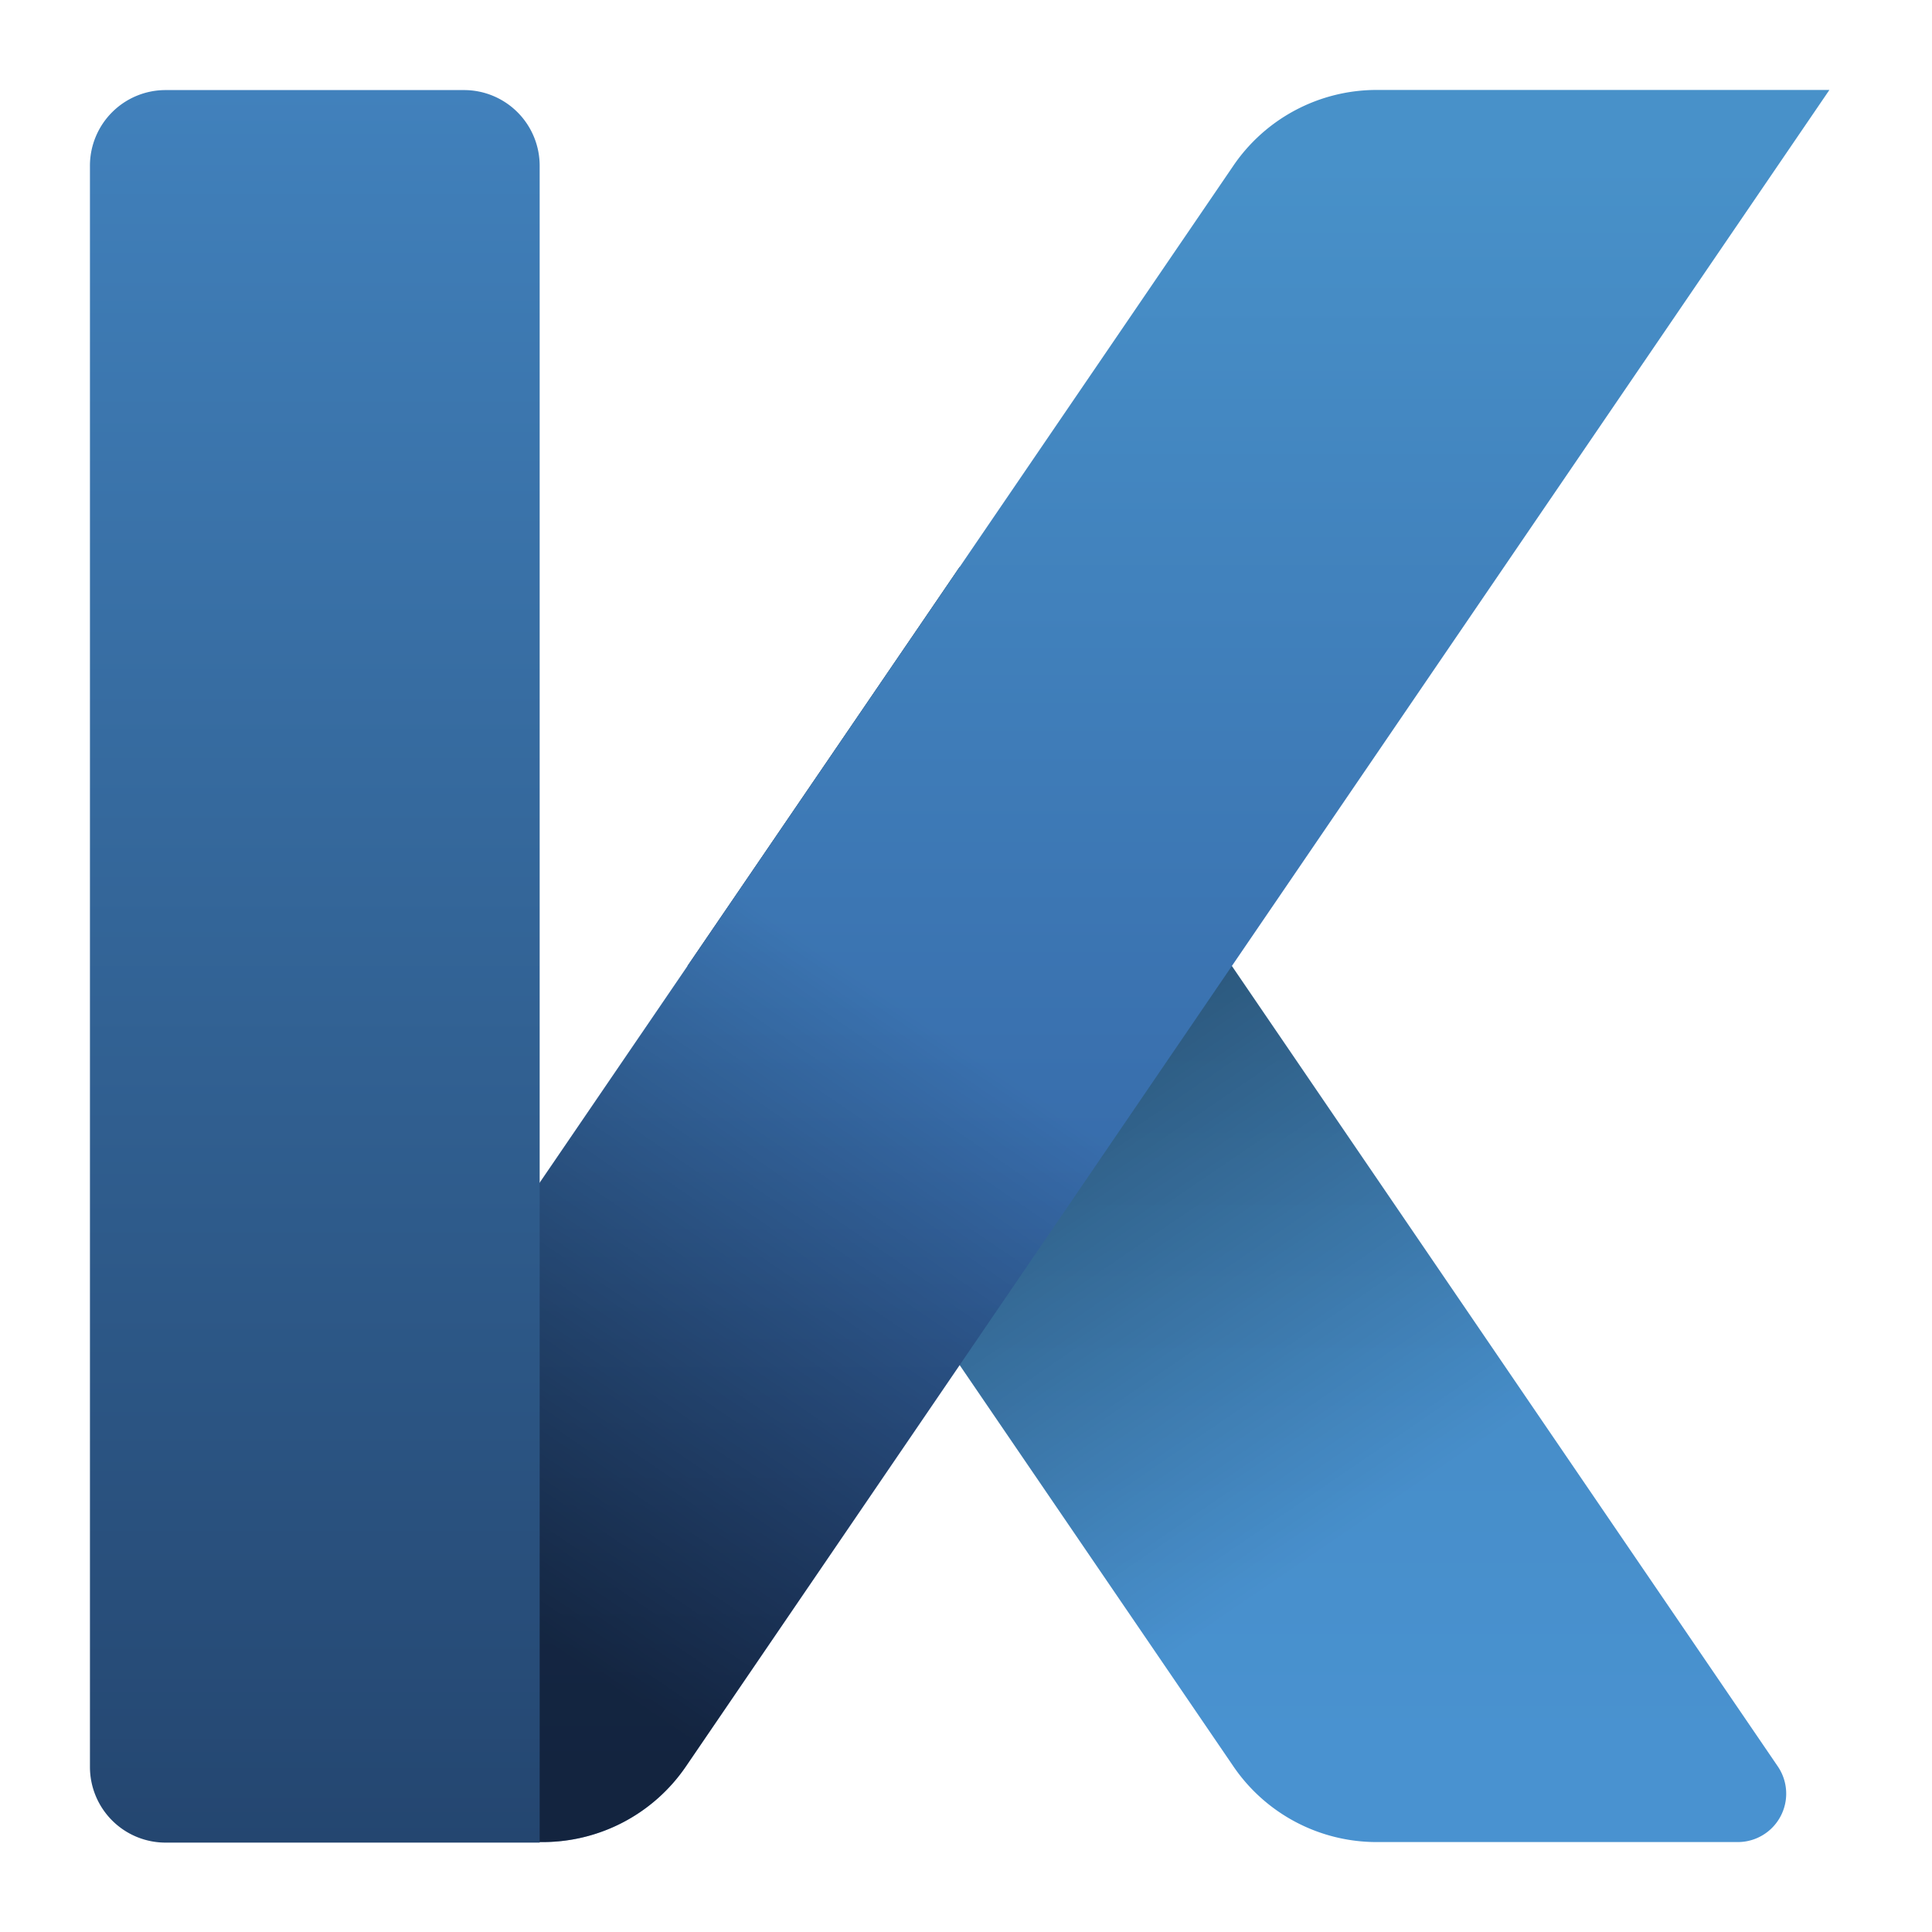 <?xml version="1.0" encoding="UTF-8" standalone="no"?>
<svg
   width="687.338"
   height="687.338"
   viewBox="0 0 181.858 181.858"
   version="1.1"
   id="svg8"
   inkscape:version="1.4 (86a8ad7, 2024-10-11)"
   sodipodi:docname="kal.svg"
   xmlns:inkscape="http://www.inkscape.org/namespaces/inkscape"
   xmlns:sodipodi="http://sodipodi.sourceforge.net/DTD/sodipodi-0.dtd"
   xmlns:xlink="http://www.w3.org/1999/xlink"
   xmlns="http://www.w3.org/2000/svg"
   xmlns:svg="http://www.w3.org/2000/svg"
   xmlns:rdf="http://www.w3.org/1999/02/22-rdf-syntax-ns#"
   xmlns:cc="http://creativecommons.org/ns#"
   xmlns:dc="http://purl.org/dc/elements/1.1/">
  <defs
     id="defs2">
    <linearGradient
       id="linearGradient11"
       inkscape:collect="always">
      <stop
         style="stop-color:#244670;stop-opacity:1;"
         offset="0"
         id="stop11" />
      <stop
         style="stop-color:#4181bc;stop-opacity:1;"
         offset="1"
         id="stop12" />
    </linearGradient>
    <linearGradient
       id="linearGradient1"
       inkscape:collect="always">
      <stop
         style="stop-color:#000000;stop-opacity:0.588;"
         offset="0"
         id="stop1" />
      <stop
         style="stop-color:#000000;stop-opacity:0;"
         offset="0.714"
         id="stop2" />
    </linearGradient>
    <linearGradient
       id="linearGradient22"
       inkscape:collect="always">
      <stop
         style="stop-color:#4183b9;stop-opacity:1;"
         offset="0"
         id="stop22" />
      <stop
         style="stop-color:#4992d0;stop-opacity:1;"
         offset="1"
         id="stop23" />
    </linearGradient>
    <linearGradient
       id="linearGradient20"
       inkscape:collect="always">
      <stop
         style="stop-color:#4891c9;stop-opacity:1;"
         offset="0"
         id="stop20" />
      <stop
         style="stop-color:#2e579a;stop-opacity:1;"
         offset="1"
         id="stop21" />
    </linearGradient>
    <inkscape:path-effect
       effect="fillet_chamfer"
       id="path-effect14"
       is_visible="true"
       lpeversion="1"
       nodesatellites_param="F,0,0,1,0,7.118,0,1 @ F,0,0,1,0,7.118,0,1 @ F,0,0,1,0,0,0,1 @ F,0,0,1,0,7.118,0,1"
       radius="0"
       unit="px"
       method="auto"
       mode="F"
       chamfer_steps="1"
       flexible="false"
       use_knot_distance="true"
       apply_no_radius="true"
       apply_with_radius="true"
       only_selected="false"
       hide_knots="false" />
    <inkscape:path-effect
       effect="fillet_chamfer"
       id="path-effect13"
       is_visible="true"
       lpeversion="1"
       nodesatellites_param="F,0,0,1,0,8.622,0,1 @ F,0,0,1,0,26.968,0,1 @ F,0,0,1,0,8.622,0,1 @ F,0,0,1,0,0,0,1"
       radius="0"
       unit="px"
       method="auto"
       mode="F"
       chamfer_steps="1"
       flexible="false"
       use_knot_distance="true"
       apply_no_radius="true"
       apply_with_radius="true"
       only_selected="false"
       hide_knots="false" />
    <inkscape:path-effect
       effect="fillet_chamfer"
       id="path-effect12"
       is_visible="true"
       lpeversion="1"
       nodesatellites_param="F,0,0,1,0,0,0,1 @ F,0,0,1,0,0,0,1 @ F,0,0,1,0,8.622,0,1 @ F,0,0,1,0,8.622,0,1"
       radius="0"
       unit="px"
       method="auto"
       mode="F"
       chamfer_steps="1"
       flexible="false"
       use_knot_distance="true"
       apply_no_radius="true"
       apply_with_radius="true"
       only_selected="false"
       hide_knots="false" />
    <linearGradient
       inkscape:collect="always"
       xlink:href="#linearGradient1"
       id="linearGradient21"
       x1="-154.215"
       y1="200.75"
       x2="-100.097"
       y2="121.337"
       gradientUnits="userSpaceOnUse" />
    <linearGradient
       inkscape:collect="always"
       xlink:href="#linearGradient22"
       id="linearGradient23"
       x1="-89.759"
       y1="109.428"
       x2="-89.759"
       y2="210.512"
       gradientUnits="userSpaceOnUse" />
    <inkscape:path-effect
       effect="fillet_chamfer"
       id="path-effect12-7"
       is_visible="true"
       lpeversion="1"
       nodesatellites_param="F,0,0,1,0,0,0,1 @ F,0,0,1,0,0,0,1 @ F,0,0,1,0,9.849,0,1 @ F,0,0,1,0,13.576,0,1"
       radius="0"
       unit="px"
       method="auto"
       mode="F"
       chamfer_steps="1"
       flexible="false"
       use_knot_distance="true"
       apply_no_radius="true"
       apply_with_radius="true"
       only_selected="false"
       hide_knots="false" />
    <inkscape:path-effect
       effect="fillet_chamfer"
       id="path-effect13-2"
       is_visible="true"
       lpeversion="1"
       nodesatellites_param="F,0,0,1,0,14.14,0,1 @ F,0,0,1,0,26.968,0,1 @ F,0,0,1,0,8.622,0,1 @ F,0,0,1,0,0,0,1"
       radius="0"
       unit="px"
       method="auto"
       mode="F"
       chamfer_steps="1"
       flexible="false"
       use_knot_distance="true"
       apply_no_radius="true"
       apply_with_radius="true"
       only_selected="false"
       hide_knots="false" />
    <inkscape:path-effect
       effect="fillet_chamfer"
       id="path-effect14-1"
       is_visible="true"
       lpeversion="1"
       nodesatellites_param="F,0,0,1,0,11.673,0,1 @ F,0,0,1,0,11.604,0,1 @ F,0,0,1,0,0,0,1 @ F,0,0,1,0,11.673,0,1"
       radius="0"
       unit="px"
       method="auto"
       mode="F"
       chamfer_steps="1"
       flexible="false"
       use_knot_distance="true"
       apply_no_radius="true"
       apply_with_radius="true"
       only_selected="false"
       hide_knots="false" />
    <inkscape:path-effect
       effect="fillet_chamfer"
       id="path-effect13-4"
       is_visible="true"
       lpeversion="1"
       nodesatellites_param="F,0,0,1,0,8.622,0,1 @ F,0,0,1,0,26.968,0,1 @ F,0,0,1,0,8.622,0,1 @ F,0,0,1,0,0,0,1"
       radius="0"
       unit="px"
       method="auto"
       mode="F"
       chamfer_steps="1"
       flexible="false"
       use_knot_distance="true"
       apply_no_radius="true"
       apply_with_radius="true"
       only_selected="false"
       hide_knots="false" />
    <linearGradient
       inkscape:collect="always"
       xlink:href="#linearGradient20"
       id="linearGradient5"
       gradientUnits="userSpaceOnUse"
       x1="-108.321"
       y1="62.013"
       x2="-108.321"
       y2="213.027" />
    <inkscape:path-effect
       effect="fillet_chamfer"
       id="path-effect12-4"
       is_visible="true"
       lpeversion="1"
       nodesatellites_param="F,0,0,1,0,0,0,1 @ F,0,0,1,0,0,0,1 @ F,0,0,1,0,8.622,0,1 @ F,0,0,1,0,8.622,0,1"
       radius="0"
       unit="px"
       method="auto"
       mode="F"
       chamfer_steps="1"
       flexible="false"
       use_knot_distance="true"
       apply_no_radius="true"
       apply_with_radius="true"
       only_selected="false"
       hide_knots="false" />
    <linearGradient
       inkscape:collect="always"
       xlink:href="#linearGradient1"
       id="linearGradient6"
       gradientUnits="userSpaceOnUse"
       x1="-127.49"
       y1="118.739"
       x2="-58.434"
       y2="219.982" />
    <linearGradient
       inkscape:collect="always"
       xlink:href="#linearGradient11"
       id="linearGradient12"
       x1="-176.439"
       y1="219.989"
       x2="-176.439"
       y2="55.177"
       gradientUnits="userSpaceOnUse" />
  </defs>
  <sodipodi:namedview
     id="base"
     pagecolor="#ffffff"
     bordercolor="#666666"
     borderopacity="1.0"
     inkscape:pageopacity="0.0"
     inkscape:pageshadow="2"
     inkscape:zoom="0.35355339"
     inkscape:cx="-52.325902"
     inkscape:cy="217.78889"
     inkscape:document-units="mm"
     inkscape:current-layer="layer1"
     inkscape:document-rotation="0"
     showgrid="false"
     showguides="false"
     inkscape:guide-bbox="true"
     lock-margins="true"
     units="px"
     inkscape:snap-global="true"
     fit-margin-top="32"
     fit-margin-left="32"
     fit-margin-right="32"
     fit-margin-bottom="32"
     inkscape:window-width="2536"
     inkscape:window-height="1473"
     inkscape:window-x="1"
     inkscape:window-y="70"
     inkscape:window-maximized="0"
     inkscape:showpageshadow="2"
     inkscape:pagecheckerboard="0"
     inkscape:deskcolor="#d1d1d1">
    <sodipodi:guide
       position="1.354,173.392"
       orientation="0,-1"
       id="guide29"
       inkscape:locked="false" />
    <sodipodi:guide
       position="8.467,8.467"
       orientation="0,-1"
       id="guide31"
       inkscape:locked="false" />
    <sodipodi:guide
       position="120.959,173.392"
       orientation="0.826,-0.563"
       id="guide58"
       inkscape:locked="false" />
    <sodipodi:guide
       position="172.2,173.392"
       orientation="0.826,-0.563"
       id="guide60"
       inkscape:locked="false" />
    <sodipodi:guide
       position="172.2,173.392"
       orientation="1,0"
       id="guide78"
       inkscape:locked="false" />
    <sodipodi:guide
       position="8.467,156.2"
       orientation="1,0"
       id="guide9"
       inkscape:locked="false" />
    <sodipodi:guide
       position="50.799,155.131"
       orientation="1,0"
       id="guide10"
       inkscape:locked="false" />
    <sodipodi:guide
       position="172.2,8.467"
       orientation="-0.826,-0.563"
       id="guide11"
       inkscape:locked="false" />
    <sodipodi:guide
       position="92.836,49.698"
       orientation="-0.826,-0.563"
       id="guide12"
       inkscape:label=""
       inkscape:locked="false"
       inkscape:color="rgb(0,134,229)" />
    <sodipodi:guide
       position="116.1,166.269"
       orientation="0,-1"
       id="guide14"
       inkscape:locked="false" />
    <sodipodi:guide
       position="20.139,173.392"
       orientation="1,0"
       id="guide15"
       inkscape:locked="false" />
    <sodipodi:guide
       position="39.126,173.392"
       orientation="1,0"
       id="guide16"
       inkscape:locked="false" />
    <sodipodi:guide
       position="64.713,36.49"
       orientation="0,-1"
       id="guide30"
       inkscape:locked="false" />
    <sodipodi:guide
       position="64.566,15.59"
       orientation="0,-1"
       id="guide32"
       inkscape:locked="false" />
    <sodipodi:guide
       position="129.581,8.467"
       orientation="1,0"
       id="guide33"
       inkscape:locked="false" />
    <sodipodi:guide
       position="116.1,15.59"
       orientation="1,0"
       id="guide34"
       inkscape:locked="false" />
    <sodipodi:guide
       position="163.578,8.467"
       orientation="1,0"
       id="guide35"
       inkscape:locked="false" />
    <sodipodi:guide
       position="167.341,15.59"
       orientation="1,0"
       id="guide36"
       inkscape:locked="false" />
  </sodipodi:namedview>
  <g
     inkscape:label="Layer 1"
     inkscape:groupmode="layer"
     id="layer1"
     transform="translate(205.014,-46.591)"
     style="display:inline">
    <g
       id="g27"
       style="display:inline"
       inkscape:label="k">
      <path
         id="rect10-2-5"
         style="display:inline;fill:url(#linearGradient23);stroke-width:0.238"
         d="m -114.68,99.958 -25.621,37.563 51.387,75.339 a 16.318,16.318 27.851 0 0 13.481,7.123 h 33.997 a 4.556,4.556 117.851 0 0 3.764,-7.123 z"
         inkscape:path-effect="#path-effect12"
         inkscape:original-d="m -114.68004,99.957704 -25.62066,37.562566 56.245661,82.46215 h 51.241316 z"
         inkscape:label="3" />
      <path
         id="rect10-2-5-5"
         style="display:inline;fill:url(#linearGradient6);stroke-width:0.238"
         d="m -114.68,99.958 -25.621,37.563 51.387,75.339 a 16.318,16.318 27.851 0 0 13.481,7.123 h 33.997 a 4.556,4.556 117.851 0 0 3.764,-7.123 z"
         inkscape:path-effect="#path-effect12-4"
         inkscape:original-d="m -114.68004,99.957704 -25.62066,37.562566 56.245661,82.46215 h 51.241316 z"
         inkscape:label="shadow" />
      <path
         id="rect10-2-8"
         style="display:inline;fill:url(#linearGradient5);fill-opacity:1;stroke-width:0.238"
         d="M -88.913,62.181 -181.351,197.704 a 14.25,14.25 62.149 0 0 11.772,22.279 h 15.651 a 16.318,16.318 152.149 0 0 13.481,-7.123 l 107.633,-157.802 -42.619,0 a 16.318,16.318 152.149 0 0 -13.481,7.123 z"
         inkscape:path-effect="#path-effect13-4"
         inkscape:original-d="M -84.05504,55.057599 -196.54688,219.98242 h 51.24132 L -32.813723,55.057599 Z"
         inkscape:label="2" />
      <path
         id="rect10-2"
         style="display:inline;fill:url(#linearGradient21);fill-opacity:1;stroke-width:0.238"
         d="M -88.913,62.181 -181.351,197.704 a 14.25,14.25 62.149 0 0 11.772,22.279 h 15.651 a 16.318,16.318 152.149 0 0 13.481,-7.123 l 107.633,-157.802 -42.619,0 a 16.318,16.318 152.149 0 0 -13.481,7.123 z"
         inkscape:path-effect="#path-effect13"
         inkscape:original-d="M -84.05504,55.057599 -196.54688,219.98242 h 51.24132 L -32.813723,55.057599 Z"
         inkscape:label="shadow" />
      <path
         id="rect10"
         style="display:inline;fill:url(#linearGradient12);fill-opacity:1;stroke-width:0.238"
         d="M -196.547,62.301 V 212.865 a 7.118,7.118 45 0 0 7.118,7.118 h 35.214 V 62.301 a 7.118,7.118 45 0 0 -7.118,-7.118 h -28.097 a 7.118,7.118 135 0 0 -7.118,7.118 z"
         transform="matrix(1,0,0,1.001,0,-0.168)"
         inkscape:path-effect="#path-effect14"
         inkscape:original-d="M -196.54688,55.183594 V 219.98242 h 42.33204 V 55.183594 Z"
         sodipodi:nodetypes="ccccc"
         inkscape:label="1" />
    </g>
  </g>
</svg>
